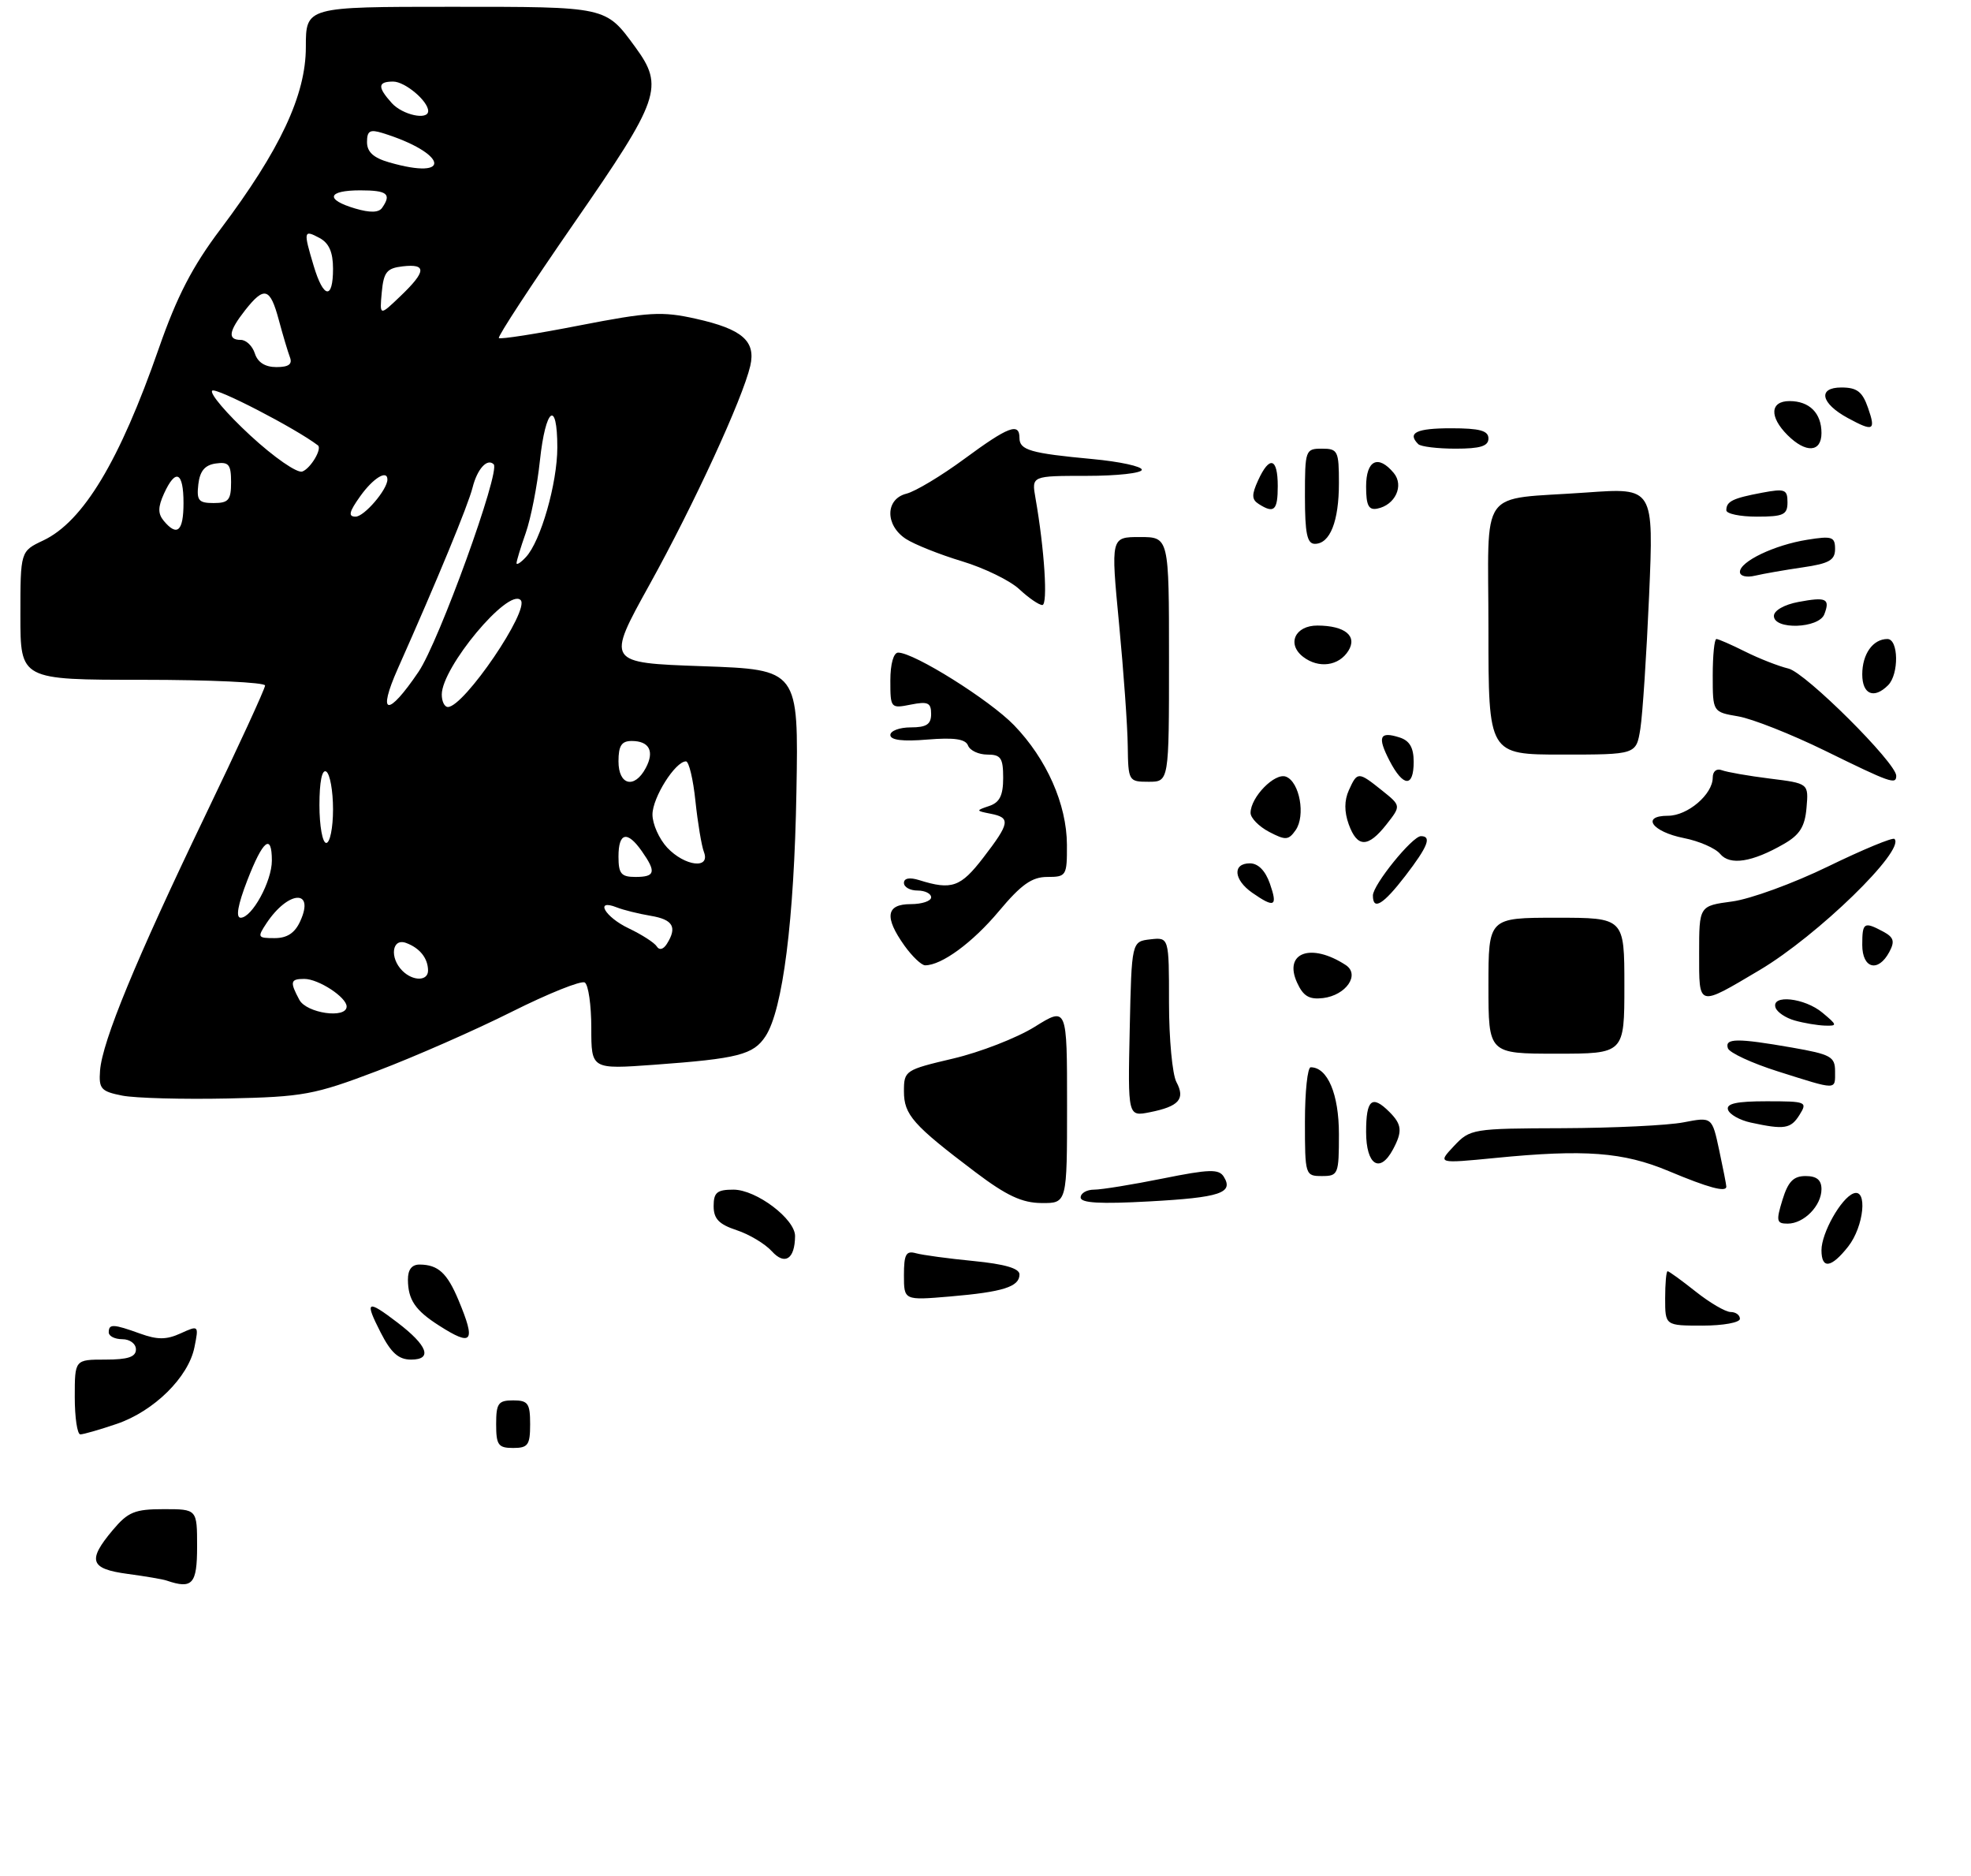 <?xml version="1.0" encoding="UTF-8" standalone="no"?>
<!DOCTYPE svg PUBLIC "-//W3C//DTD SVG 1.1//EN" "http://www.w3.org/Graphics/SVG/1.1/DTD/svg11.dtd" >
<svg xmlns="http://www.w3.org/2000/svg" xmlns:xlink="http://www.w3.org/1999/xlink" version="1.1" viewBox="0 0 290 276">
 <g >
 <path fill="currentColor"
d=" M 55.50 157.54 C 61.00 155.45 69.91 151.54 75.29 148.84 C 80.68 146.14 85.52 144.20 86.04 144.53 C 86.57 144.85 87.00 147.86 87.00 151.21 C 87.00 157.30 87.00 157.30 96.25 156.63 C 108.61 155.73 110.85 155.15 112.63 152.44 C 115.18 148.56 116.85 135.35 117.18 116.50 C 117.50 98.50 117.50 98.50 103.35 98.00 C 89.20 97.50 89.20 97.50 95.57 86.00 C 102.09 74.24 109.28 58.62 110.39 53.82 C 111.23 50.17 109.21 48.41 102.39 46.89 C 97.41 45.77 95.47 45.89 85.28 47.87 C 78.95 49.11 73.61 49.94 73.40 49.73 C 73.19 49.52 78.19 41.89 84.51 32.76 C 97.12 14.56 97.74 12.77 93.48 6.94 C 89.07 0.92 89.42 1.00 66.31 1.00 C 45.00 1.00 45.00 1.00 45.00 6.93 C 45.00 13.99 41.22 22.04 32.43 33.73 C 28.31 39.19 26.02 43.63 23.37 51.24 C 17.60 67.81 12.25 76.71 6.37 79.50 C 3.00 81.09 3.00 81.09 3.00 90.55 C 3.00 100.00 3.00 100.00 21.00 100.00 C 30.90 100.00 39.00 100.38 39.00 100.84 C 39.00 101.31 35.01 109.97 30.14 120.09 C 20.01 141.16 15.04 153.19 14.72 157.49 C 14.52 160.17 14.86 160.55 18.00 161.17 C 19.93 161.54 26.90 161.73 33.50 161.59 C 44.64 161.35 46.22 161.06 55.50 157.54 Z  M 24.50 232.50 C 23.95 232.31 21.36 231.87 18.75 231.52 C 13.24 230.78 12.83 229.55 16.59 225.08 C 18.83 222.41 19.83 222.00 24.09 222.00 C 29.00 222.00 29.00 222.00 29.00 227.50 C 29.00 233.04 28.31 233.80 24.50 232.50 Z  M 73.00 209.50 C 73.00 206.43 73.31 206.00 75.50 206.00 C 77.69 206.00 78.00 206.43 78.00 209.50 C 78.00 212.57 77.69 213.00 75.50 213.00 C 73.31 213.00 73.00 212.57 73.00 209.50 Z  M 11.00 205.50 C 11.00 200.00 11.00 200.00 15.50 200.00 C 18.83 200.00 20.00 199.61 20.00 198.50 C 20.00 197.67 19.11 197.00 18.00 197.00 C 16.90 197.00 16.00 196.55 16.00 196.00 C 16.00 194.72 16.64 194.74 20.63 196.18 C 23.17 197.10 24.50 197.09 26.58 196.14 C 29.24 194.93 29.26 194.95 28.61 198.18 C 27.73 202.59 22.66 207.59 17.17 209.46 C 14.68 210.31 12.27 211.00 11.82 211.00 C 11.37 211.00 11.00 208.53 11.00 205.50 Z  M 56.00 196.00 C 53.61 191.32 53.97 191.11 58.48 194.55 C 62.93 197.94 63.68 200.00 60.49 200.00 C 58.64 200.00 57.54 199.02 56.00 196.00 Z  M 64.61 195.00 C 61.09 192.76 60.04 191.20 60.02 188.25 C 60.01 186.76 60.59 186.01 61.75 186.02 C 64.46 186.04 65.79 187.26 67.46 191.25 C 70.05 197.45 69.52 198.14 64.61 195.00 Z  M 245.00 191.00 C 245.00 188.80 245.16 187.00 245.36 187.00 C 245.56 187.00 247.42 188.35 249.50 190.00 C 251.58 191.65 253.89 193.00 254.64 193.00 C 255.39 193.00 256.00 193.45 256.00 194.00 C 256.00 194.55 253.53 195.00 250.50 195.00 C 245.00 195.00 245.00 195.00 245.00 191.00 Z  M 133.00 187.58 C 133.00 184.52 133.31 183.95 134.75 184.35 C 135.71 184.62 139.54 185.14 143.25 185.50 C 147.82 185.95 150.00 186.58 150.00 187.47 C 150.00 189.29 147.60 190.05 139.75 190.72 C 133.00 191.29 133.00 191.29 133.00 187.58 Z  M 113.56 184.06 C 112.57 182.97 110.24 181.57 108.38 180.96 C 105.78 180.10 105.00 179.29 105.00 177.42 C 105.00 175.41 105.50 175.00 107.92 175.00 C 111.28 175.00 117.01 179.33 116.98 181.84 C 116.95 185.22 115.48 186.18 113.56 184.06 Z  M 268.00 183.90 C 268.00 181.38 270.88 176.26 272.70 175.56 C 274.82 174.75 274.26 180.40 271.93 183.37 C 269.43 186.54 268.00 186.74 268.00 183.90 Z  M 262.26 176.50 C 263.09 173.81 263.87 173.00 265.67 173.00 C 267.30 173.00 268.00 173.58 268.00 174.93 C 268.00 177.37 265.42 180.00 263.02 180.00 C 261.39 180.00 261.30 179.62 262.26 176.50 Z  M 143.52 172.43 C 134.32 165.48 133.00 163.99 133.00 160.53 C 133.00 157.49 133.17 157.38 140.22 155.72 C 144.19 154.79 149.59 152.69 152.22 151.06 C 157.00 148.08 157.00 148.08 157.00 162.54 C 157.00 177.00 157.00 177.00 153.25 176.97 C 150.38 176.95 148.10 175.89 143.52 172.43 Z  M 159.00 176.15 C 159.00 175.52 159.89 175.00 160.98 175.00 C 162.07 175.00 166.62 174.26 171.09 173.36 C 177.95 171.98 179.34 171.94 180.06 173.10 C 181.54 175.49 179.52 176.16 169.11 176.73 C 161.86 177.13 159.00 176.97 159.00 176.15 Z  M 245.50 172.26 C 238.83 169.47 233.16 169.04 220.00 170.34 C 211.50 171.17 211.50 171.17 213.92 168.59 C 216.30 166.06 216.64 166.00 229.92 165.96 C 237.39 165.93 245.39 165.55 247.70 165.10 C 251.90 164.29 251.90 164.29 252.95 169.19 C 253.53 171.89 254.00 174.30 254.00 174.55 C 254.00 175.43 251.41 174.74 245.50 172.26 Z  M 192.00 165.00 C 192.00 160.60 192.38 157.00 192.85 157.00 C 195.33 157.00 197.00 160.94 197.00 166.83 C 197.00 172.74 196.90 173.00 194.50 173.00 C 192.04 173.00 192.00 172.87 192.00 165.00 Z  M 201.00 166.50 C 201.00 161.74 201.86 161.00 204.43 163.57 C 206.27 165.41 206.37 166.44 204.96 169.07 C 203.02 172.70 201.00 171.39 201.00 166.50 Z  M 257.58 165.13 C 255.98 164.78 254.48 163.94 254.25 163.25 C 253.95 162.34 255.50 162.00 259.93 162.00 C 265.77 162.00 265.97 162.08 264.77 164.00 C 263.48 166.06 262.56 166.21 257.58 165.13 Z  M 166.22 151.38 C 166.50 138.50 166.50 138.50 169.25 138.18 C 172.00 137.87 172.00 137.87 172.00 147.50 C 172.00 152.80 172.49 158.05 173.09 159.17 C 174.43 161.67 173.47 162.76 169.19 163.61 C 165.94 164.26 165.94 164.26 166.22 151.38 Z  M 261.57 157.60 C 257.75 156.39 254.45 154.86 254.23 154.20 C 253.74 152.71 255.58 152.69 263.67 154.10 C 269.38 155.10 270.00 155.44 270.00 157.60 C 270.00 160.40 270.43 160.40 261.57 157.60 Z  M 219.00 145.00 C 219.00 135.00 219.00 135.00 229.00 135.00 C 239.00 135.00 239.00 135.00 239.00 145.00 C 239.00 155.00 239.00 155.00 229.00 155.00 C 219.00 155.00 219.00 155.00 219.00 145.00 Z  M 264.07 150.12 C 262.74 149.75 261.46 148.89 261.24 148.22 C 260.58 146.25 265.52 146.78 268.14 148.97 C 270.34 150.80 270.37 150.93 268.50 150.87 C 267.40 150.83 265.41 150.50 264.07 150.12 Z  M 190.84 144.54 C 188.82 140.11 192.91 138.64 198.00 141.96 C 200.15 143.37 198.05 146.41 194.66 146.82 C 192.62 147.06 191.75 146.54 190.84 144.54 Z  M 250.00 140.24 C 250.00 133.26 250.00 133.26 254.85 132.61 C 257.52 132.26 263.88 129.94 268.99 127.45 C 274.09 124.97 278.48 123.15 278.74 123.41 C 280.38 125.05 267.41 137.65 258.90 142.70 C 249.72 148.14 250.00 148.22 250.00 140.24 Z  M 133.07 139.10 C 130.08 134.90 130.37 133.00 134.00 133.00 C 135.65 133.00 137.00 132.55 137.00 132.00 C 137.00 131.45 136.10 131.00 135.00 131.00 C 133.90 131.00 133.00 130.50 133.00 129.88 C 133.00 129.18 133.84 129.03 135.25 129.47 C 140.03 130.97 141.34 130.50 144.67 126.17 C 148.60 121.06 148.73 120.28 145.75 119.70 C 143.56 119.27 143.56 119.23 145.55 118.56 C 147.08 118.05 147.60 117.01 147.60 114.44 C 147.60 111.50 147.26 111.00 145.27 111.00 C 143.99 111.00 142.71 110.40 142.43 109.67 C 142.06 108.71 140.41 108.47 136.46 108.79 C 132.82 109.10 131.00 108.87 131.00 108.12 C 131.00 107.51 132.35 107.00 134.00 107.00 C 136.32 107.00 137.00 106.55 137.00 105.03 C 137.00 103.36 136.52 103.15 134.00 103.65 C 131.05 104.24 131.00 104.17 131.00 100.12 C 131.00 97.67 131.47 96.00 132.15 96.00 C 134.49 96.00 145.61 102.97 149.20 106.68 C 154.00 111.65 156.95 118.31 156.98 124.25 C 157.00 128.83 156.90 129.00 154.09 129.00 C 151.83 129.00 150.26 130.11 146.97 134.04 C 143.09 138.67 138.55 142.00 136.12 142.00 C 135.58 142.00 134.21 140.69 133.07 139.10 Z  M 274.00 139.00 C 274.00 135.69 274.25 135.53 277.08 137.04 C 278.64 137.88 278.82 138.47 277.98 140.04 C 276.34 143.10 274.00 142.49 274.00 139.00 Z  M 184.25 131.33 C 181.50 129.41 181.31 127.00 183.90 127.00 C 185.12 127.00 186.18 128.08 186.85 130.00 C 188.02 133.36 187.53 133.61 184.25 131.33 Z  M 202.00 131.73 C 202.00 130.16 207.80 123.00 209.07 123.00 C 210.69 123.00 210.09 124.52 206.79 128.82 C 203.51 133.08 202.00 134.00 202.00 131.73 Z  M 253.09 125.61 C 252.39 124.77 249.99 123.72 247.74 123.28 C 243.07 122.35 241.40 120.00 245.42 120.00 C 248.31 120.00 252.00 116.85 252.00 114.39 C 252.00 113.46 252.56 113.00 253.34 113.30 C 254.08 113.58 257.26 114.14 260.40 114.53 C 266.11 115.24 266.11 115.24 265.80 118.82 C 265.57 121.58 264.81 122.80 262.50 124.13 C 257.81 126.84 254.53 127.35 253.09 125.61 Z  M 186.73 122.37 C 185.23 121.58 184.00 120.33 184.00 119.58 C 184.00 117.27 187.57 113.62 189.21 114.25 C 191.22 115.02 192.12 119.99 190.63 122.12 C 189.58 123.61 189.16 123.64 186.73 122.37 Z  M 198.44 121.25 C 197.78 119.41 197.78 117.75 198.46 116.25 C 199.71 113.48 199.84 113.48 203.33 116.27 C 206.15 118.53 206.15 118.53 204.00 121.27 C 201.28 124.73 199.70 124.73 198.44 121.25 Z  M 165.93 109.75 C 165.90 106.86 165.32 98.76 164.65 91.75 C 163.43 79.00 163.43 79.00 167.71 79.00 C 172.00 79.00 172.00 79.00 172.00 97.00 C 172.00 115.00 172.00 115.00 169.00 115.00 C 166.06 115.00 166.00 114.90 165.93 109.75 Z  M 204.45 111.91 C 202.62 108.37 202.98 107.54 205.92 108.48 C 207.40 108.95 208.00 109.98 208.00 112.07 C 208.00 115.87 206.47 115.80 204.45 111.91 Z  M 268.50 110.42 C 263.55 108.00 257.81 105.73 255.75 105.38 C 252.00 104.74 252.00 104.74 252.00 99.37 C 252.00 96.42 252.24 94.00 252.54 94.00 C 252.84 94.00 254.75 94.84 256.79 95.86 C 258.83 96.88 261.69 98.00 263.15 98.35 C 265.66 98.95 279.00 112.23 279.00 114.12 C 279.00 115.46 278.20 115.18 268.50 110.42 Z  M 219.00 92.61 C 219.00 71.23 217.30 73.60 233.41 72.45 C 243.32 71.74 243.32 71.74 242.64 87.58 C 242.26 96.30 241.68 105.13 241.35 107.21 C 240.74 111.00 240.74 111.00 229.87 111.00 C 219.00 111.00 219.00 111.00 219.00 92.61 Z  M 274.00 99.20 C 274.00 96.21 275.57 94.00 277.70 94.00 C 279.35 94.00 279.42 99.18 277.80 100.80 C 275.72 102.88 274.00 102.15 274.00 99.20 Z  M 191.73 96.62 C 189.29 94.73 190.55 92.00 193.86 92.02 C 197.88 92.04 199.74 93.55 198.40 95.72 C 197.00 97.98 194.02 98.38 191.73 96.62 Z  M 261.00 90.61 C 261.00 89.81 262.52 88.94 264.60 88.55 C 268.71 87.78 269.30 88.05 268.42 90.36 C 267.61 92.46 261.00 92.68 261.00 90.61 Z  M 149.98 86.68 C 148.61 85.40 144.81 83.55 141.53 82.56 C 138.25 81.57 134.54 80.09 133.28 79.27 C 130.20 77.25 130.25 73.40 133.37 72.62 C 134.68 72.29 138.50 70.00 141.88 67.51 C 148.37 62.73 150.00 62.11 150.00 64.43 C 150.00 66.21 151.62 66.68 160.75 67.53 C 164.74 67.90 168.00 68.61 168.00 69.10 C 168.00 69.60 164.35 70.00 159.89 70.00 C 151.78 70.00 151.78 70.00 152.35 73.25 C 153.68 80.81 154.20 89.00 153.36 89.00 C 152.86 89.00 151.34 87.95 149.98 86.68 Z  M 256.00 84.13 C 256.00 82.60 261.07 80.17 265.90 79.40 C 269.56 78.81 270.00 78.96 270.00 80.76 C 270.00 82.40 269.12 82.90 265.25 83.46 C 262.64 83.84 259.49 84.39 258.25 84.68 C 256.97 84.99 256.00 84.75 256.00 84.13 Z  M 192.00 73.00 C 192.00 66.20 192.07 66.00 194.50 66.00 C 196.84 66.00 197.00 66.33 197.00 71.07 C 197.00 76.69 195.69 80.00 193.46 80.00 C 192.32 80.00 192.00 78.48 192.00 73.00 Z  M 254.00 75.06 C 254.00 73.75 254.94 73.29 259.26 72.48 C 262.62 71.85 263.00 71.99 263.00 73.89 C 263.00 75.72 262.41 76.00 258.50 76.00 C 256.02 76.00 254.00 75.58 254.00 75.06 Z  M 185.20 74.14 C 184.16 73.48 184.14 72.78 185.11 70.66 C 186.79 66.98 188.00 67.33 188.00 71.50 C 188.00 75.09 187.47 75.59 185.20 74.14 Z  M 201.00 71.57 C 201.00 67.69 202.77 66.82 205.07 69.58 C 206.61 71.44 205.28 74.30 202.64 74.82 C 201.37 75.07 201.00 74.35 201.00 71.57 Z  M 208.67 65.33 C 207.01 63.67 208.40 63.00 213.50 63.00 C 217.72 63.00 219.00 63.35 219.00 64.50 C 219.00 65.63 217.80 66.00 214.17 66.00 C 211.51 66.00 209.03 65.70 208.67 65.33 Z  M 263.00 64.00 C 260.30 61.30 260.44 59.00 263.30 59.00 C 266.23 59.00 268.00 60.77 268.00 63.70 C 268.00 66.56 265.70 66.70 263.00 64.00 Z  M 271.87 61.49 C 267.89 59.33 267.40 57.00 270.93 57.00 C 273.22 57.00 274.02 57.61 274.85 60.00 C 276.02 63.36 275.65 63.54 271.87 61.49 Z  M 44.04 147.07 C 42.62 144.42 42.72 144.00 44.78 144.00 C 46.86 144.00 51.00 146.70 51.00 148.06 C 51.00 149.90 45.10 149.06 44.04 147.07 Z  M 59.20 142.80 C 57.28 140.88 57.68 137.94 59.75 138.71 C 61.76 139.45 62.96 140.95 62.98 142.75 C 63.00 144.34 60.77 144.37 59.20 142.80 Z  M 96.64 139.23 C 96.31 138.69 94.45 137.49 92.52 136.57 C 88.99 134.90 87.43 132.16 90.75 133.48 C 91.71 133.86 93.96 134.42 95.75 134.72 C 99.04 135.27 99.67 136.39 98.11 138.86 C 97.59 139.67 97.01 139.82 96.64 139.23 Z  M 39.21 135.81 C 42.41 130.99 46.35 130.75 44.18 135.50 C 43.39 137.25 42.25 138.00 40.40 138.00 C 37.90 138.00 37.84 137.88 39.21 135.81 Z  M 36.38 129.52 C 38.68 123.57 40.00 122.50 40.00 126.60 C 40.00 129.64 37.08 135.00 35.41 135.00 C 34.66 135.00 34.99 133.11 36.38 129.52 Z  M 91.00 126.00 C 91.00 122.44 92.29 122.15 94.44 125.22 C 96.59 128.28 96.41 129.00 93.50 129.00 C 91.39 129.00 91.00 128.53 91.00 126.00 Z  M 98.17 124.69 C 96.98 123.41 96.00 121.22 96.00 119.82 C 96.00 117.33 99.36 112.00 100.93 112.00 C 101.36 112.00 101.99 114.62 102.32 117.83 C 102.66 121.04 103.22 124.42 103.57 125.33 C 104.56 127.90 100.76 127.44 98.17 124.69 Z  M 47.00 118.44 C 47.00 114.99 47.38 113.12 48.00 113.50 C 48.55 113.84 49.00 116.34 49.00 119.06 C 49.00 121.78 48.55 124.00 48.00 124.00 C 47.45 124.00 47.00 121.50 47.00 118.44 Z  M 91.00 112.00 C 91.00 109.70 91.45 109.00 92.94 109.00 C 95.54 109.00 96.33 110.52 95.01 112.98 C 93.35 116.09 91.00 115.52 91.00 112.00 Z  M 58.54 98.34 C 64.39 85.20 68.88 74.31 69.53 71.72 C 70.22 68.98 71.69 67.36 72.64 68.30 C 73.66 69.33 64.58 94.40 61.59 98.81 C 57.04 105.54 55.45 105.29 58.54 98.34 Z  M 65.00 102.17 C 65.00 98.17 74.78 86.45 76.60 88.27 C 78.02 89.68 68.28 104.00 65.90 104.00 C 65.40 104.00 65.00 103.18 65.00 102.17 Z  M 76.00 82.84 C 76.00 82.52 76.61 80.51 77.36 78.38 C 78.11 76.24 79.05 71.46 79.44 67.75 C 80.27 59.98 82.00 58.67 82.00 65.82 C 82.00 71.09 79.55 79.64 77.37 81.96 C 76.62 82.77 76.00 83.16 76.00 82.84 Z  M 24.09 76.61 C 23.22 75.56 23.23 74.59 24.13 72.61 C 25.85 68.84 27.00 69.40 27.00 74.00 C 27.00 78.15 26.07 78.99 24.09 76.61 Z  M 53.00 73.00 C 54.89 70.34 57.00 69.04 57.00 70.54 C 57.00 72.02 53.59 76.00 52.32 76.00 C 51.20 76.00 51.35 75.31 53.00 73.00 Z  M 29.18 71.25 C 29.41 69.28 30.14 68.41 31.75 68.18 C 33.66 67.91 34.00 68.32 34.00 70.93 C 34.00 73.56 33.63 74.00 31.43 74.00 C 29.22 74.00 28.91 73.62 29.18 71.25 Z  M 36.82 64.05 C 33.35 60.84 30.82 57.88 31.22 57.47 C 31.74 56.93 43.46 62.99 46.77 65.51 C 47.43 66.00 45.72 68.89 44.49 69.36 C 43.74 69.65 40.34 67.30 36.82 64.05 Z  M 37.50 52.00 C 37.15 50.90 36.22 50.00 35.43 50.00 C 33.45 50.00 33.64 48.73 36.07 45.63 C 38.89 42.06 39.74 42.30 41.02 47.06 C 41.62 49.30 42.36 51.77 42.66 52.56 C 43.05 53.58 42.47 54.00 40.67 54.00 C 39.01 54.00 37.92 53.31 37.50 52.00 Z  M 56.17 43.00 C 56.45 40.02 56.91 39.45 59.25 39.18 C 62.81 38.77 62.72 39.93 58.92 43.56 C 55.85 46.50 55.85 46.50 56.17 43.00 Z  M 46.16 39.13 C 44.62 34.00 44.67 33.75 47.00 35.00 C 48.41 35.75 49.00 37.09 49.00 39.54 C 49.00 44.13 47.60 43.94 46.16 39.13 Z  M 52.25 30.67 C 47.79 29.35 48.17 28.00 53.00 28.00 C 56.98 28.00 57.64 28.53 56.23 30.56 C 55.74 31.29 54.46 31.32 52.25 30.67 Z  M 57.25 23.88 C 54.95 23.22 54.00 22.35 54.00 20.90 C 54.00 19.25 54.43 19.00 56.25 19.56 C 65.77 22.50 66.73 26.62 57.25 23.88 Z  M 57.65 15.17 C 55.52 12.81 55.56 12.00 57.85 12.00 C 59.59 12.00 63.00 14.87 63.00 16.33 C 63.00 17.73 59.24 16.92 57.65 15.17 Z "/>
</g>
</svg>